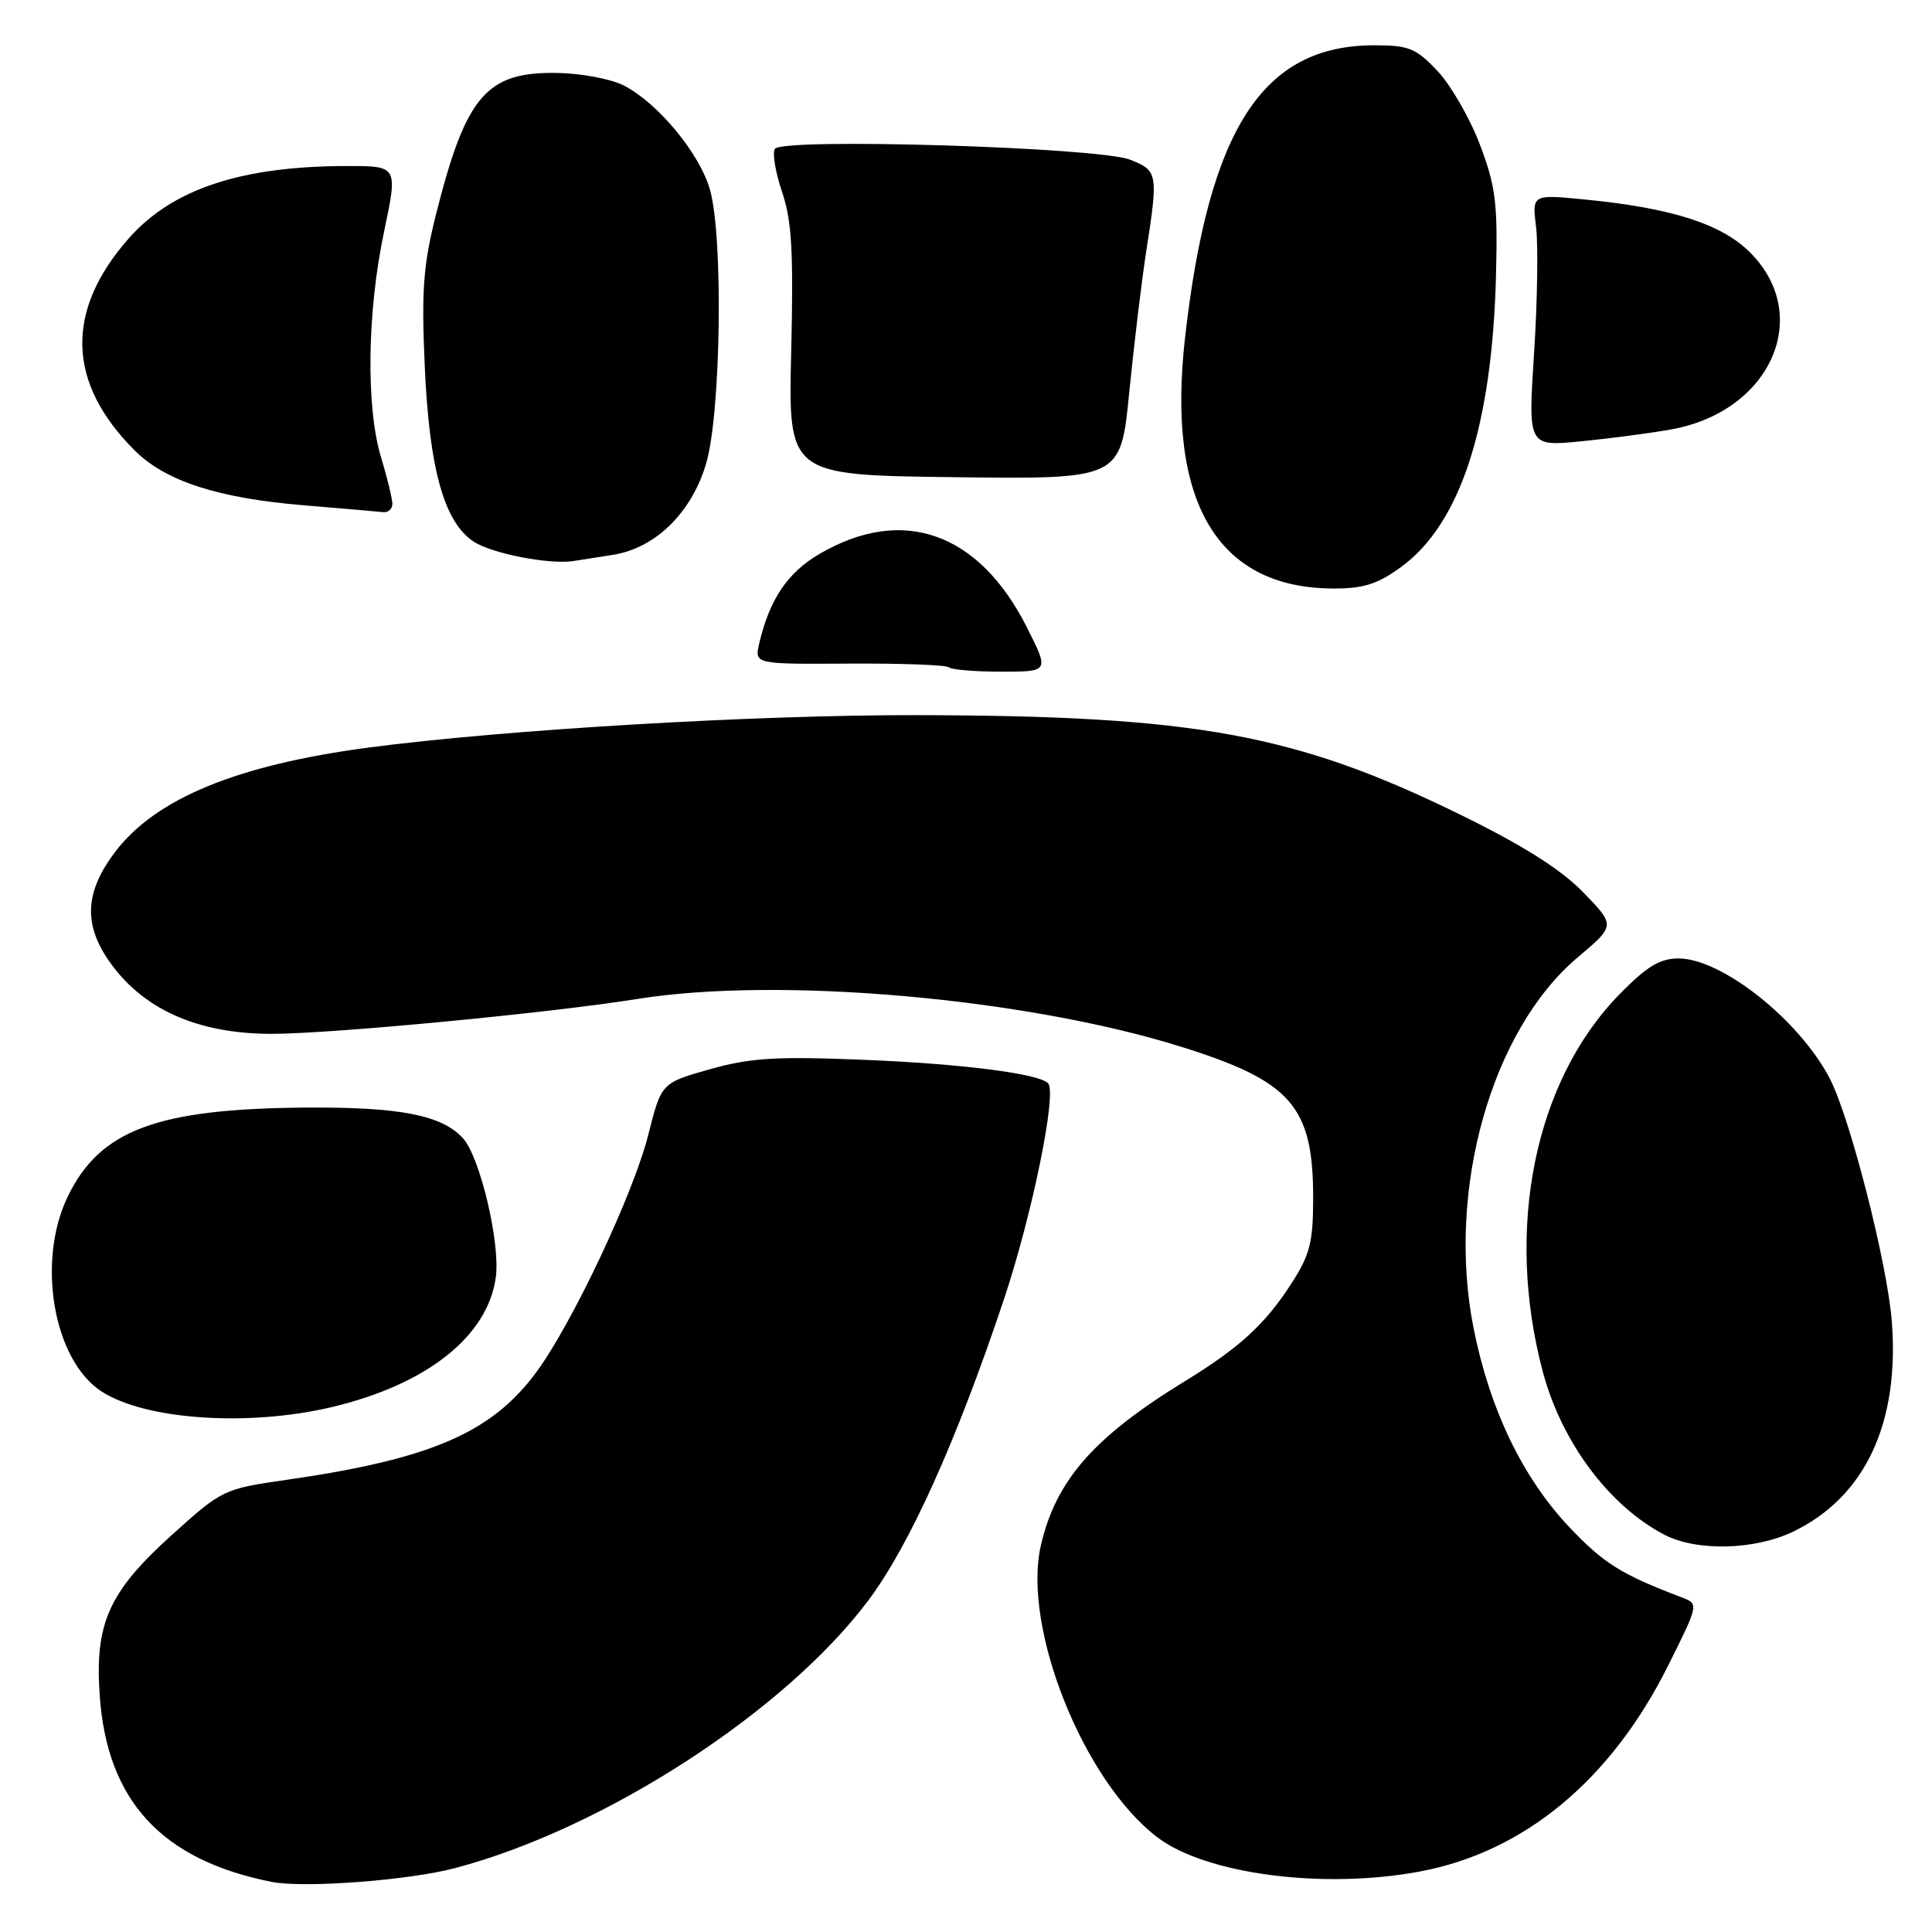 <?xml version="1.0" encoding="UTF-8" standalone="no"?>
<!DOCTYPE svg PUBLIC "-//W3C//DTD SVG 1.1//EN" "http://www.w3.org/Graphics/SVG/1.1/DTD/svg11.dtd" >
<svg xmlns="http://www.w3.org/2000/svg" xmlns:xlink="http://www.w3.org/1999/xlink" version="1.1" viewBox="0 0 256 256">
 <g >
 <path fill="currentColor"
d=" M 60.35 247.52 C 80.08 242.29 103.95 226.83 115.01 212.13 C 120.49 204.84 126.72 191.02 133.01 172.22 C 136.78 160.94 140.09 144.75 138.87 143.53 C 137.58 142.25 127.44 140.96 114.50 140.43 C 102.78 139.96 99.45 140.16 94.06 141.68 C 87.63 143.50 87.63 143.50 85.89 150.40 C 83.92 158.20 75.84 175.33 71.08 181.80 C 65.15 189.85 57.10 193.33 38.01 196.08 C 29.63 197.28 29.44 197.38 22.76 203.40 C 14.39 210.95 12.53 215.13 13.22 224.75 C 14.21 238.65 21.46 246.48 36.00 249.36 C 40.26 250.21 54.21 249.16 60.35 247.52 Z  M 188.11 247.99 C 201.93 245.42 213.42 235.91 220.99 220.79 C 225.12 212.53 225.12 212.53 222.81 211.65 C 214.83 208.62 212.48 207.15 207.95 202.36 C 201.74 195.79 197.37 186.69 195.24 175.91 C 191.65 157.66 197.61 136.51 209.06 126.85 C 214.06 122.64 214.06 122.64 209.78 118.23 C 206.81 115.18 201.82 112.03 193.50 107.95 C 171.69 97.26 158.42 94.83 121.50 94.76 C 100.02 94.72 66.76 96.69 48.81 99.06 C 31.44 101.36 20.67 105.79 15.29 112.84 C 11.34 118.03 11.03 122.27 14.27 127.08 C 18.69 133.64 26.04 136.99 36.00 136.99 C 43.89 136.99 72.76 134.24 84.50 132.36 C 103.22 129.37 135.85 132.24 156.50 138.70 C 171.10 143.26 174.00 146.58 174.00 158.71 C 174.00 164.60 173.58 166.26 171.13 170.05 C 167.66 175.45 164.24 178.59 157.00 183.02 C 144.94 190.41 139.90 196.16 137.92 204.78 C 135.43 215.63 143.54 235.97 153.34 243.44 C 159.76 248.34 175.33 250.38 188.11 247.99 Z  M 237.64 202.93 C 247.16 198.32 251.73 188.53 250.67 175.04 C 250.06 167.34 245.15 148.12 242.46 142.92 C 238.46 135.19 228.15 127.00 222.42 127.00 C 219.94 127.00 218.21 128.05 214.59 131.75 C 203.35 143.24 199.38 162.77 204.43 181.76 C 206.90 191.06 213.18 199.50 220.50 203.34 C 224.78 205.59 232.52 205.41 237.64 202.93 Z  M 43.91 186.46 C 56.54 183.48 64.64 177.07 65.70 169.23 C 66.30 164.69 63.62 153.34 61.35 150.83 C 58.57 147.76 52.98 146.67 40.50 146.76 C 20.78 146.91 13.25 149.73 8.98 158.54 C 4.82 167.14 7.07 180.19 13.42 184.35 C 19.18 188.13 32.82 189.07 43.91 186.46 Z  M 136.07 83.13 C 129.70 70.51 119.59 66.95 108.55 73.42 C 104.35 75.88 101.97 79.43 100.60 85.25 C 99.96 88.01 99.96 88.01 112.57 87.93 C 119.51 87.89 125.44 88.11 125.76 88.43 C 126.08 88.74 129.19 89.00 132.68 89.00 C 139.03 89.00 139.03 89.00 136.07 83.13 Z  M 185.60 75.17 C 193.51 69.44 197.73 56.47 198.23 36.39 C 198.47 26.90 198.19 24.68 196.09 19.15 C 194.77 15.66 192.24 11.28 190.47 9.40 C 187.63 6.39 186.68 6.00 182.10 6.00 C 167.30 6.00 160.16 17.05 157.02 44.79 C 154.56 66.52 161.29 77.91 176.60 77.98 C 180.63 78.00 182.52 77.41 185.60 75.17 Z  M 81.27 73.51 C 86.89 72.61 91.69 67.87 93.58 61.37 C 95.53 54.68 95.85 31.51 94.09 25.19 C 92.76 20.40 87.23 13.69 82.68 11.34 C 81.05 10.49 77.16 9.74 74.03 9.67 C 64.50 9.45 61.78 12.57 57.82 28.22 C 56.08 35.11 55.83 38.39 56.28 48.47 C 56.88 62.15 58.84 69.19 62.77 71.77 C 65.20 73.36 72.78 74.83 76.00 74.34 C 76.83 74.21 79.20 73.84 81.27 73.51 Z  M 51.99 66.75 C 51.98 66.06 51.31 63.29 50.49 60.59 C 48.48 53.96 48.64 41.37 50.88 30.75 C 52.72 22.00 52.72 22.00 46.04 22.00 C 31.98 22.00 22.81 25.04 17.03 31.62 C 8.60 41.22 8.87 50.72 17.84 59.68 C 21.92 63.76 28.90 66.02 40.32 66.96 C 45.37 67.38 50.06 67.78 50.75 67.86 C 51.44 67.94 52.00 67.44 51.99 66.75 Z  M 151.88 33.31 C 153.49 22.97 153.42 22.61 149.75 21.16 C 145.55 19.51 103.59 18.23 102.67 19.73 C 102.32 20.29 102.76 22.86 103.63 25.44 C 104.92 29.21 105.15 33.35 104.84 46.55 C 104.44 62.96 104.44 62.96 126.47 63.23 C 148.50 63.50 148.50 63.50 149.63 52.00 C 150.26 45.67 151.27 37.26 151.88 33.31 Z  M 221.50 56.89 C 234.67 54.50 240.28 41.78 231.86 33.42 C 228.09 29.67 221.50 27.56 210.04 26.44 C 203.00 25.74 203.00 25.74 203.54 30.12 C 203.83 32.53 203.71 40.05 203.27 46.83 C 202.47 59.16 202.47 59.16 209.48 58.48 C 213.34 58.10 218.75 57.39 221.50 56.89 Z "/>
</g>
</svg>